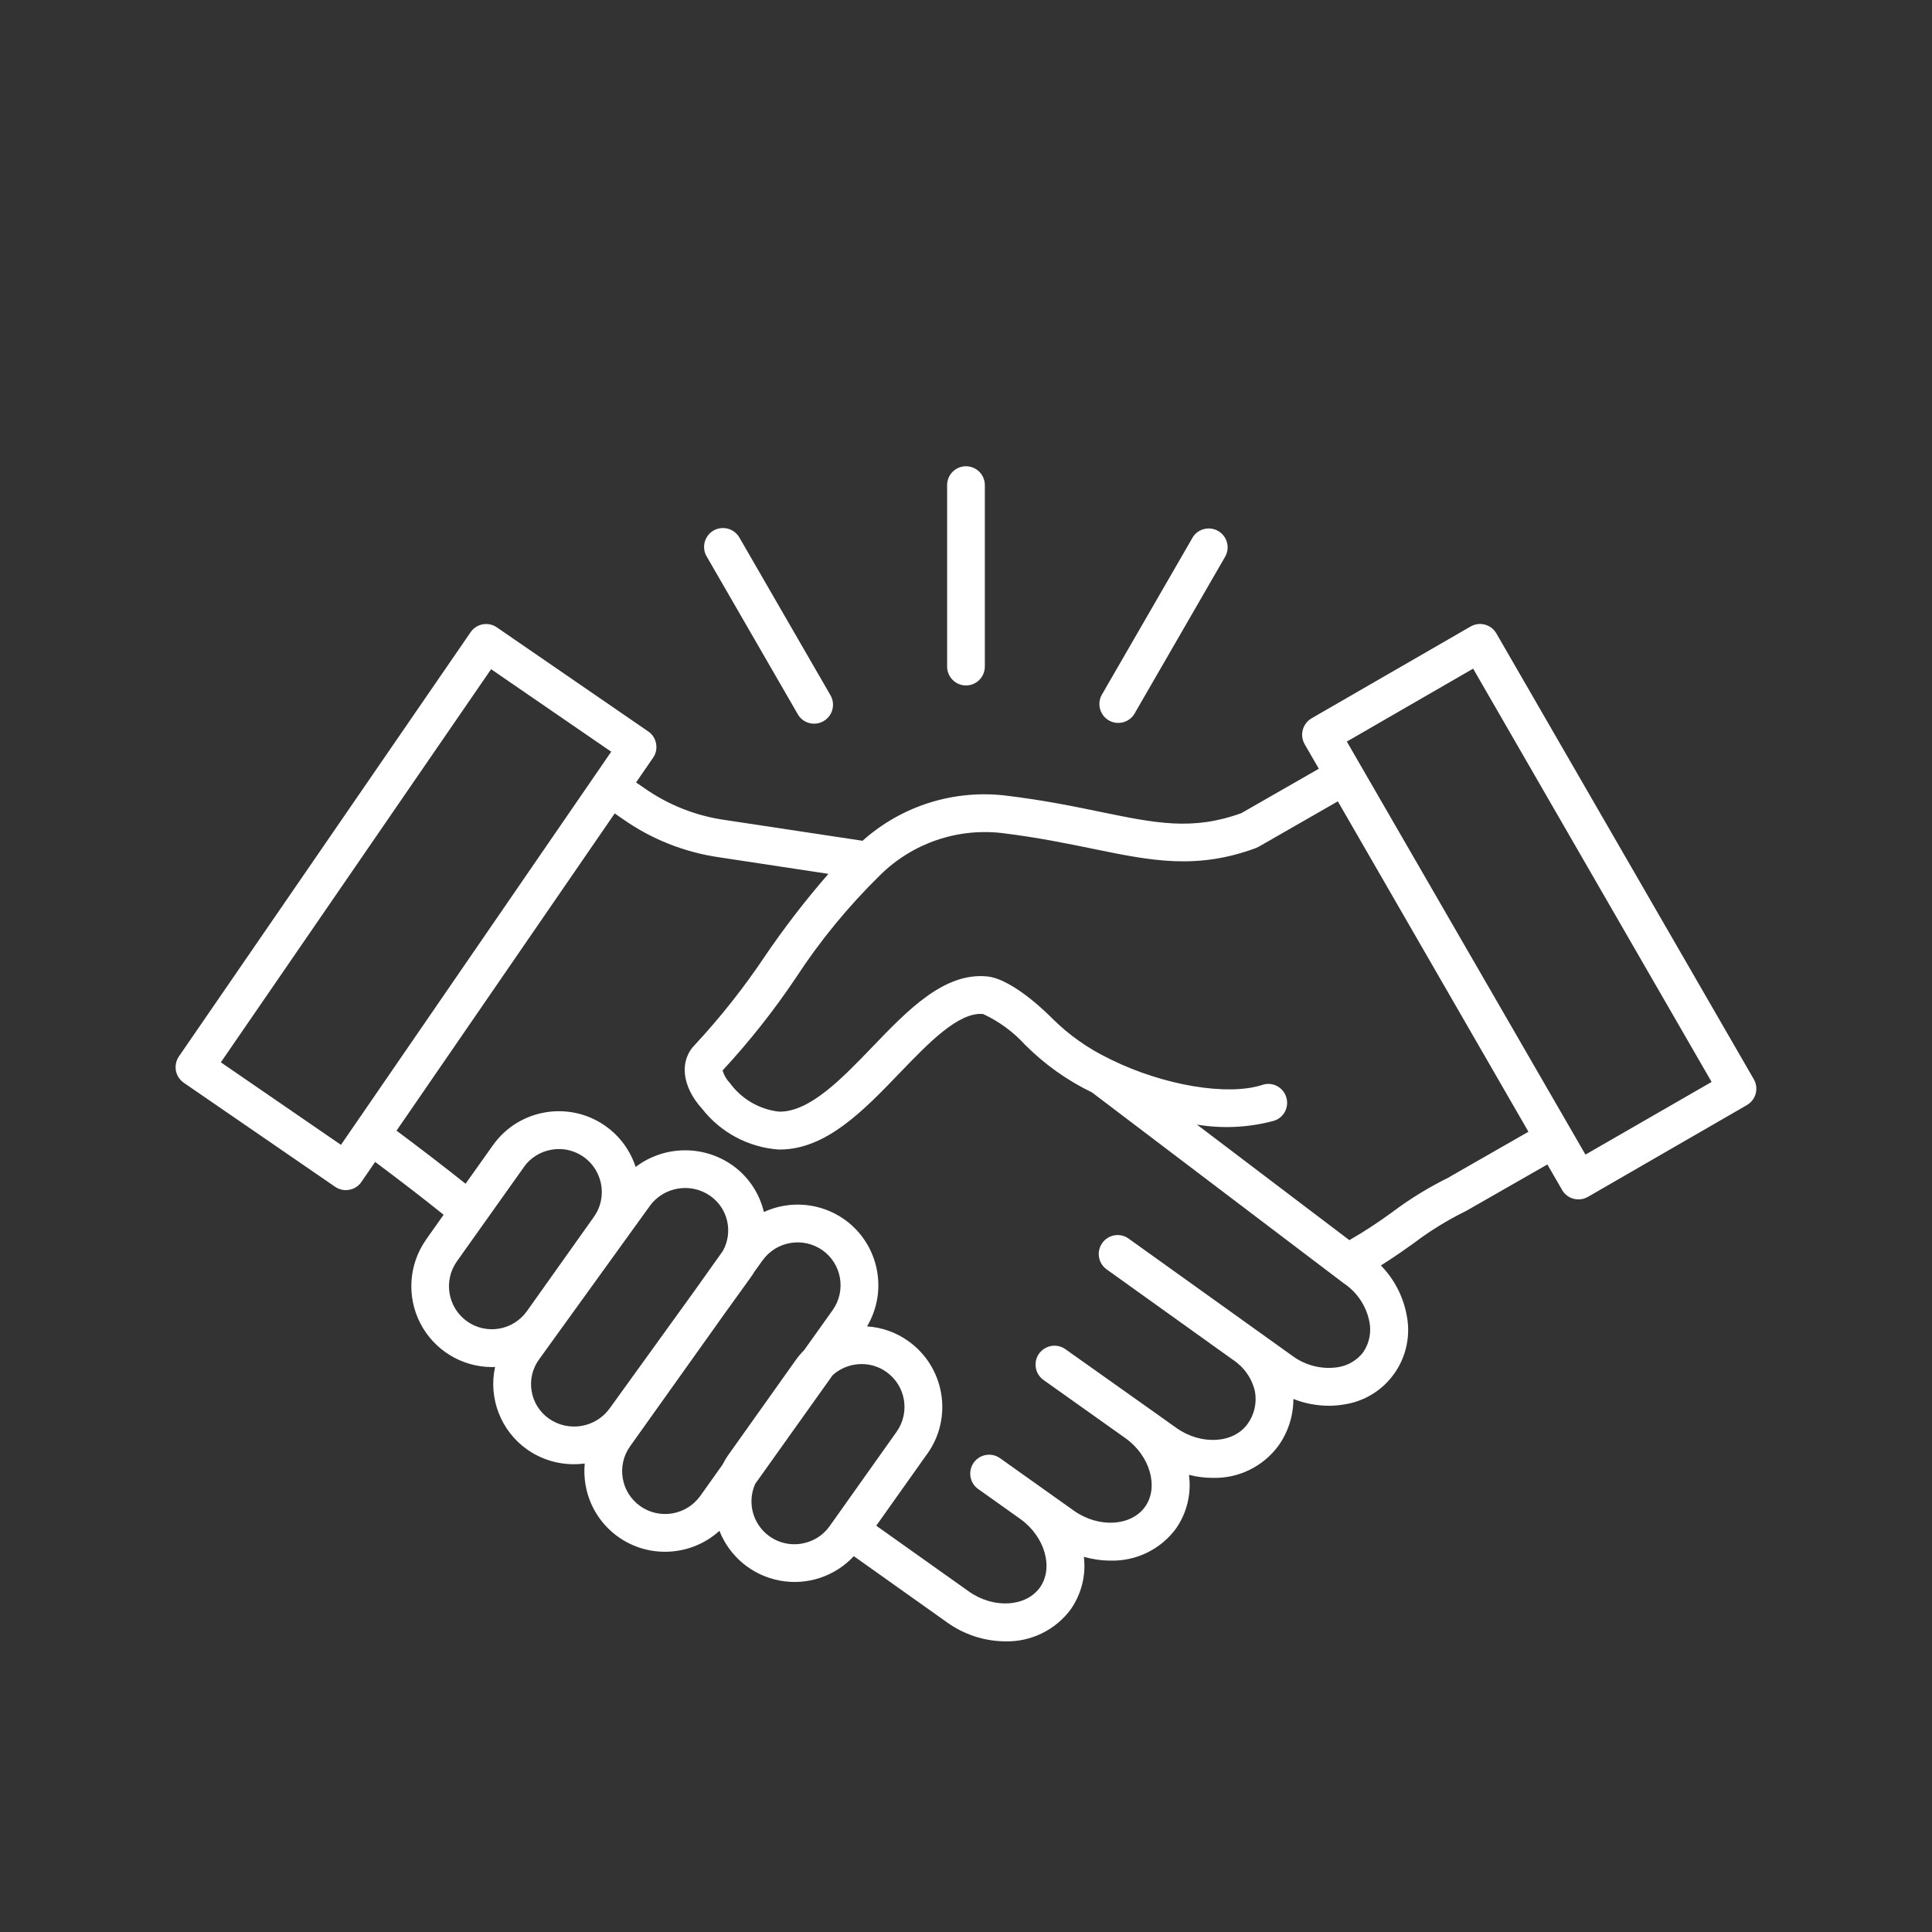 <svg width="110" height="110" viewBox="0 0 110 110" fill="none" xmlns="http://www.w3.org/2000/svg">
<rect x="0" y="0" width="110" height="110" fill="#333333" stroke="none"/>
<path d="M99.855 61.449L85.198 36.066C84.902 35.55 84.245 35.374 83.73 35.671L74.675 40.898C74.429 41.042 74.249 41.277 74.175 41.554C74.101 41.828 74.14 42.121 74.281 42.371L75.089 43.769L70.679 46.296C67.902 47.304 65.812 46.874 62.659 46.226C61.152 45.913 59.441 45.562 57.351 45.308H57.355C54.362 44.925 51.355 45.863 49.109 47.87L41.281 46.687C39.616 46.453 38.031 45.824 36.656 44.851L36.214 44.55L37.183 43.144C37.347 42.91 37.409 42.617 37.355 42.335C37.304 42.054 37.144 41.804 36.906 41.644L28.292 35.722C28.058 35.558 27.765 35.496 27.484 35.546C27.202 35.601 26.952 35.761 26.792 35.999L10.187 60.148C10.027 60.382 9.965 60.675 10.015 60.956C10.066 61.237 10.23 61.483 10.464 61.648L19.078 67.569C19.316 67.733 19.605 67.796 19.886 67.741C20.168 67.691 20.418 67.53 20.578 67.292L21.359 66.155C22.765 67.206 24.054 68.194 25.258 69.163L24.258 70.577H24.261C23.273 71.976 23.144 73.812 23.929 75.339C24.715 76.866 26.285 77.827 28 77.835C28.062 77.835 28.125 77.835 28.187 77.827C27.797 79.62 28.519 81.476 30.023 82.534C30.8 83.077 31.726 83.37 32.675 83.366C32.882 83.366 33.089 83.355 33.292 83.327C33.254 83.726 33.269 84.132 33.336 84.526C33.707 86.737 35.621 88.355 37.863 88.351C39.007 88.351 40.113 87.929 40.961 87.159C41.542 88.632 42.836 89.698 44.39 89.991C45.945 90.284 47.539 89.757 48.613 88.601L53.914 92.366C54.879 93.061 56.039 93.444 57.234 93.452C58.699 93.487 60.09 92.808 60.965 91.628C61.57 90.757 61.84 89.694 61.711 88.64C62.203 88.78 62.711 88.854 63.222 88.854C64.691 88.894 66.082 88.214 66.953 87.034C67.578 86.14 67.84 85.046 67.695 83.972C68.136 84.085 68.593 84.144 69.05 84.144C70.515 84.183 71.91 83.503 72.781 82.323C73.34 81.546 73.64 80.612 73.64 79.651C74.281 79.905 74.965 80.034 75.652 80.038C75.933 80.038 76.215 80.015 76.496 79.968C77.664 79.804 78.711 79.163 79.39 78.198C80.07 77.233 80.324 76.03 80.09 74.878C79.89 73.808 79.379 72.823 78.621 72.05C79.304 71.624 79.91 71.198 80.5 70.776C81.421 70.077 82.414 69.468 83.453 68.956C83.484 68.941 83.511 68.929 83.539 68.909L88.101 66.3L88.941 67.753H88.937C89.082 67.999 89.316 68.179 89.593 68.253C89.683 68.276 89.777 68.288 89.871 68.288C90.058 68.288 90.246 68.241 90.41 68.144L99.465 62.917H99.46C99.976 62.62 100.151 61.965 99.855 61.449ZM19.413 65.183L12.574 60.484L27.961 38.101L34.8 42.8L19.413 65.183ZM26.589 75.23C25.492 74.445 25.234 72.922 26.011 71.82L29.828 66.449H29.824C30.199 65.918 30.773 65.562 31.413 65.457C31.55 65.433 31.691 65.422 31.831 65.422C32.742 65.425 33.578 65.937 33.992 66.75C34.41 67.562 34.343 68.539 33.816 69.281L30 74.652C29.214 75.754 27.691 76.012 26.589 75.23ZM31.257 80.773C30.73 80.402 30.375 79.84 30.269 79.207C30.16 78.574 30.312 77.926 30.687 77.406L36.988 68.676V68.672C37.785 67.57 39.324 67.308 40.441 68.09C41.449 68.797 41.757 70.156 41.152 71.23L39.538 73.5L34.71 80.191C33.91 81.293 32.374 81.551 31.257 80.773ZM36.449 85.75C35.351 84.969 35.093 83.449 35.871 82.352L41.269 74.773L42.749 72.719C42.824 72.617 42.894 72.508 42.956 72.402L43.41 71.769L43.413 71.766C44.199 70.664 45.73 70.406 46.835 71.187C47.929 71.969 48.187 73.488 47.41 74.59L45.781 76.875C45.605 77.051 45.445 77.242 45.3 77.445L41.484 82.816C41.355 82.996 41.242 83.187 41.14 83.387L39.871 85.172C39.082 86.273 37.554 86.531 36.449 85.75ZM45.648 87.883V87.887C44.757 88.043 43.855 87.695 43.3 86.98C42.745 86.269 42.632 85.308 42.999 84.484L47.413 78.289V78.293C47.761 77.98 48.187 77.777 48.644 77.699C48.781 77.676 48.921 77.664 49.062 77.664C49.566 77.664 50.058 77.82 50.468 78.113C51.57 78.894 51.828 80.422 51.046 81.523L47.515 86.5L47.234 86.894C46.859 87.426 46.285 87.781 45.644 87.887L45.648 87.883ZM77.632 76.961V76.969C77.272 77.449 76.737 77.765 76.144 77.847C75.237 77.976 74.319 77.742 73.585 77.199L64.241 70.508C63.761 70.175 63.101 70.293 62.761 70.769C62.417 71.246 62.522 71.906 62.987 72.258L70.194 77.418C70.831 77.836 71.284 78.48 71.452 79.226C71.569 79.875 71.417 80.543 71.03 81.074C70.229 82.191 68.382 82.297 66.979 81.301L65.331 80.129L60.659 76.816C60.425 76.652 60.14 76.586 59.858 76.633C59.577 76.683 59.323 76.84 59.159 77.07C58.815 77.555 58.929 78.226 59.413 78.57L64.081 81.886C65.479 82.886 65.991 84.668 65.198 85.785C64.401 86.906 62.55 87.008 61.147 86.015L59.339 84.73L56.921 83.011C56.436 82.683 55.78 82.8 55.44 83.277C55.1 83.757 55.206 84.418 55.675 84.765L58.093 86.484C59.491 87.484 60.003 89.265 59.21 90.382C58.413 91.5 56.562 91.605 55.159 90.609L49.89 86.867L52.8 82.765V82.769C54.273 80.699 53.784 77.828 51.714 76.355C51.026 75.863 50.214 75.574 49.366 75.519C50.585 73.465 50.026 70.816 48.077 69.429C46.733 68.48 44.987 68.32 43.491 69.007C43.237 67.922 42.589 66.965 41.675 66.328C40.015 65.175 37.8 65.222 36.19 66.441C35.886 65.504 35.288 64.687 34.483 64.117C32.413 62.648 29.542 63.133 28.069 65.199L26.507 67.398C25.288 66.425 23.991 65.429 22.577 64.375L34.999 46.313L35.433 46.613C37.073 47.774 38.968 48.528 40.96 48.813L47.167 49.754C45.87 51.242 44.663 52.809 43.554 54.438C42.358 56.227 41.026 57.914 39.562 59.489C38.663 60.399 38.823 61.86 39.975 63.129C41.03 64.481 42.612 65.324 44.323 65.449H44.394C47.034 65.449 49.167 63.231 51.229 61.086C52.878 59.371 54.589 57.598 55.983 57.734V57.738C56.882 58.156 57.686 58.746 58.354 59.477C59.464 60.59 60.753 61.512 62.171 62.196L76.483 73.047L76.522 73.075C77.272 73.579 77.791 74.36 77.967 75.251C78.088 75.844 77.967 76.465 77.627 76.969L77.632 76.961ZM82.519 67.015V67.023C81.37 67.586 80.28 68.254 79.257 69.023C78.476 69.594 77.667 70.125 76.827 70.609L68.151 64.031H68.155C69.608 64.273 71.101 64.199 72.522 63.816C72.8 63.734 73.03 63.543 73.163 63.285C73.296 63.031 73.319 62.73 73.23 62.457C73.144 62.179 72.944 61.953 72.687 61.824C72.429 61.695 72.132 61.679 71.859 61.773C69.898 62.41 66.265 61.808 63.245 60.324C63.214 60.304 63.179 60.289 63.144 60.273C61.944 59.695 60.851 58.922 59.909 57.984C59.886 57.961 57.745 55.746 56.202 55.593C53.757 55.355 51.687 57.508 49.683 59.593C47.933 61.414 46.12 63.293 44.394 63.293H44.358C43.245 63.168 42.233 62.582 41.569 61.679C41.37 61.472 41.222 61.222 41.14 60.949C42.663 59.304 44.058 57.543 45.308 55.679C46.69 53.558 48.304 51.597 50.112 49.824L50.124 49.812C51.964 48 54.53 47.125 57.097 47.437C59.097 47.683 60.761 48.027 62.233 48.328C65.523 49.004 68.12 49.539 71.515 48.281H71.511C71.569 48.258 71.62 48.234 71.675 48.203L76.171 45.625L87.023 64.437L82.519 67.015ZM90.269 65.738L76.683 42.222L83.874 38.07L97.452 61.601L90.269 65.738ZM53.925 37.949V27.621C53.925 27.027 54.405 26.547 54.999 26.547C55.593 26.547 56.073 27.027 56.073 27.621V37.949C56.073 38.543 55.593 39.027 54.999 39.027C54.405 39.027 53.925 38.543 53.925 37.949ZM62.725 39.57L67.889 30.629H67.886C68.026 30.379 68.264 30.199 68.538 30.125C68.815 30.051 69.108 30.09 69.354 30.23C69.87 30.527 70.05 31.183 69.753 31.699L64.589 40.641V40.644C64.284 41.141 63.639 41.309 63.132 41.016C62.628 40.723 62.448 40.078 62.725 39.566L62.725 39.57ZM40.245 31.699C40.093 31.453 40.05 31.156 40.12 30.875C40.195 30.594 40.374 30.351 40.624 30.207C40.878 30.062 41.175 30.027 41.456 30.105C41.734 30.183 41.968 30.371 42.109 30.625L47.273 39.566C47.421 39.812 47.468 40.113 47.394 40.394C47.324 40.672 47.14 40.914 46.89 41.058C46.64 41.203 46.339 41.242 46.062 41.164C45.785 41.086 45.546 40.898 45.41 40.644L40.245 31.699Z" fill="white"/>
</svg>
